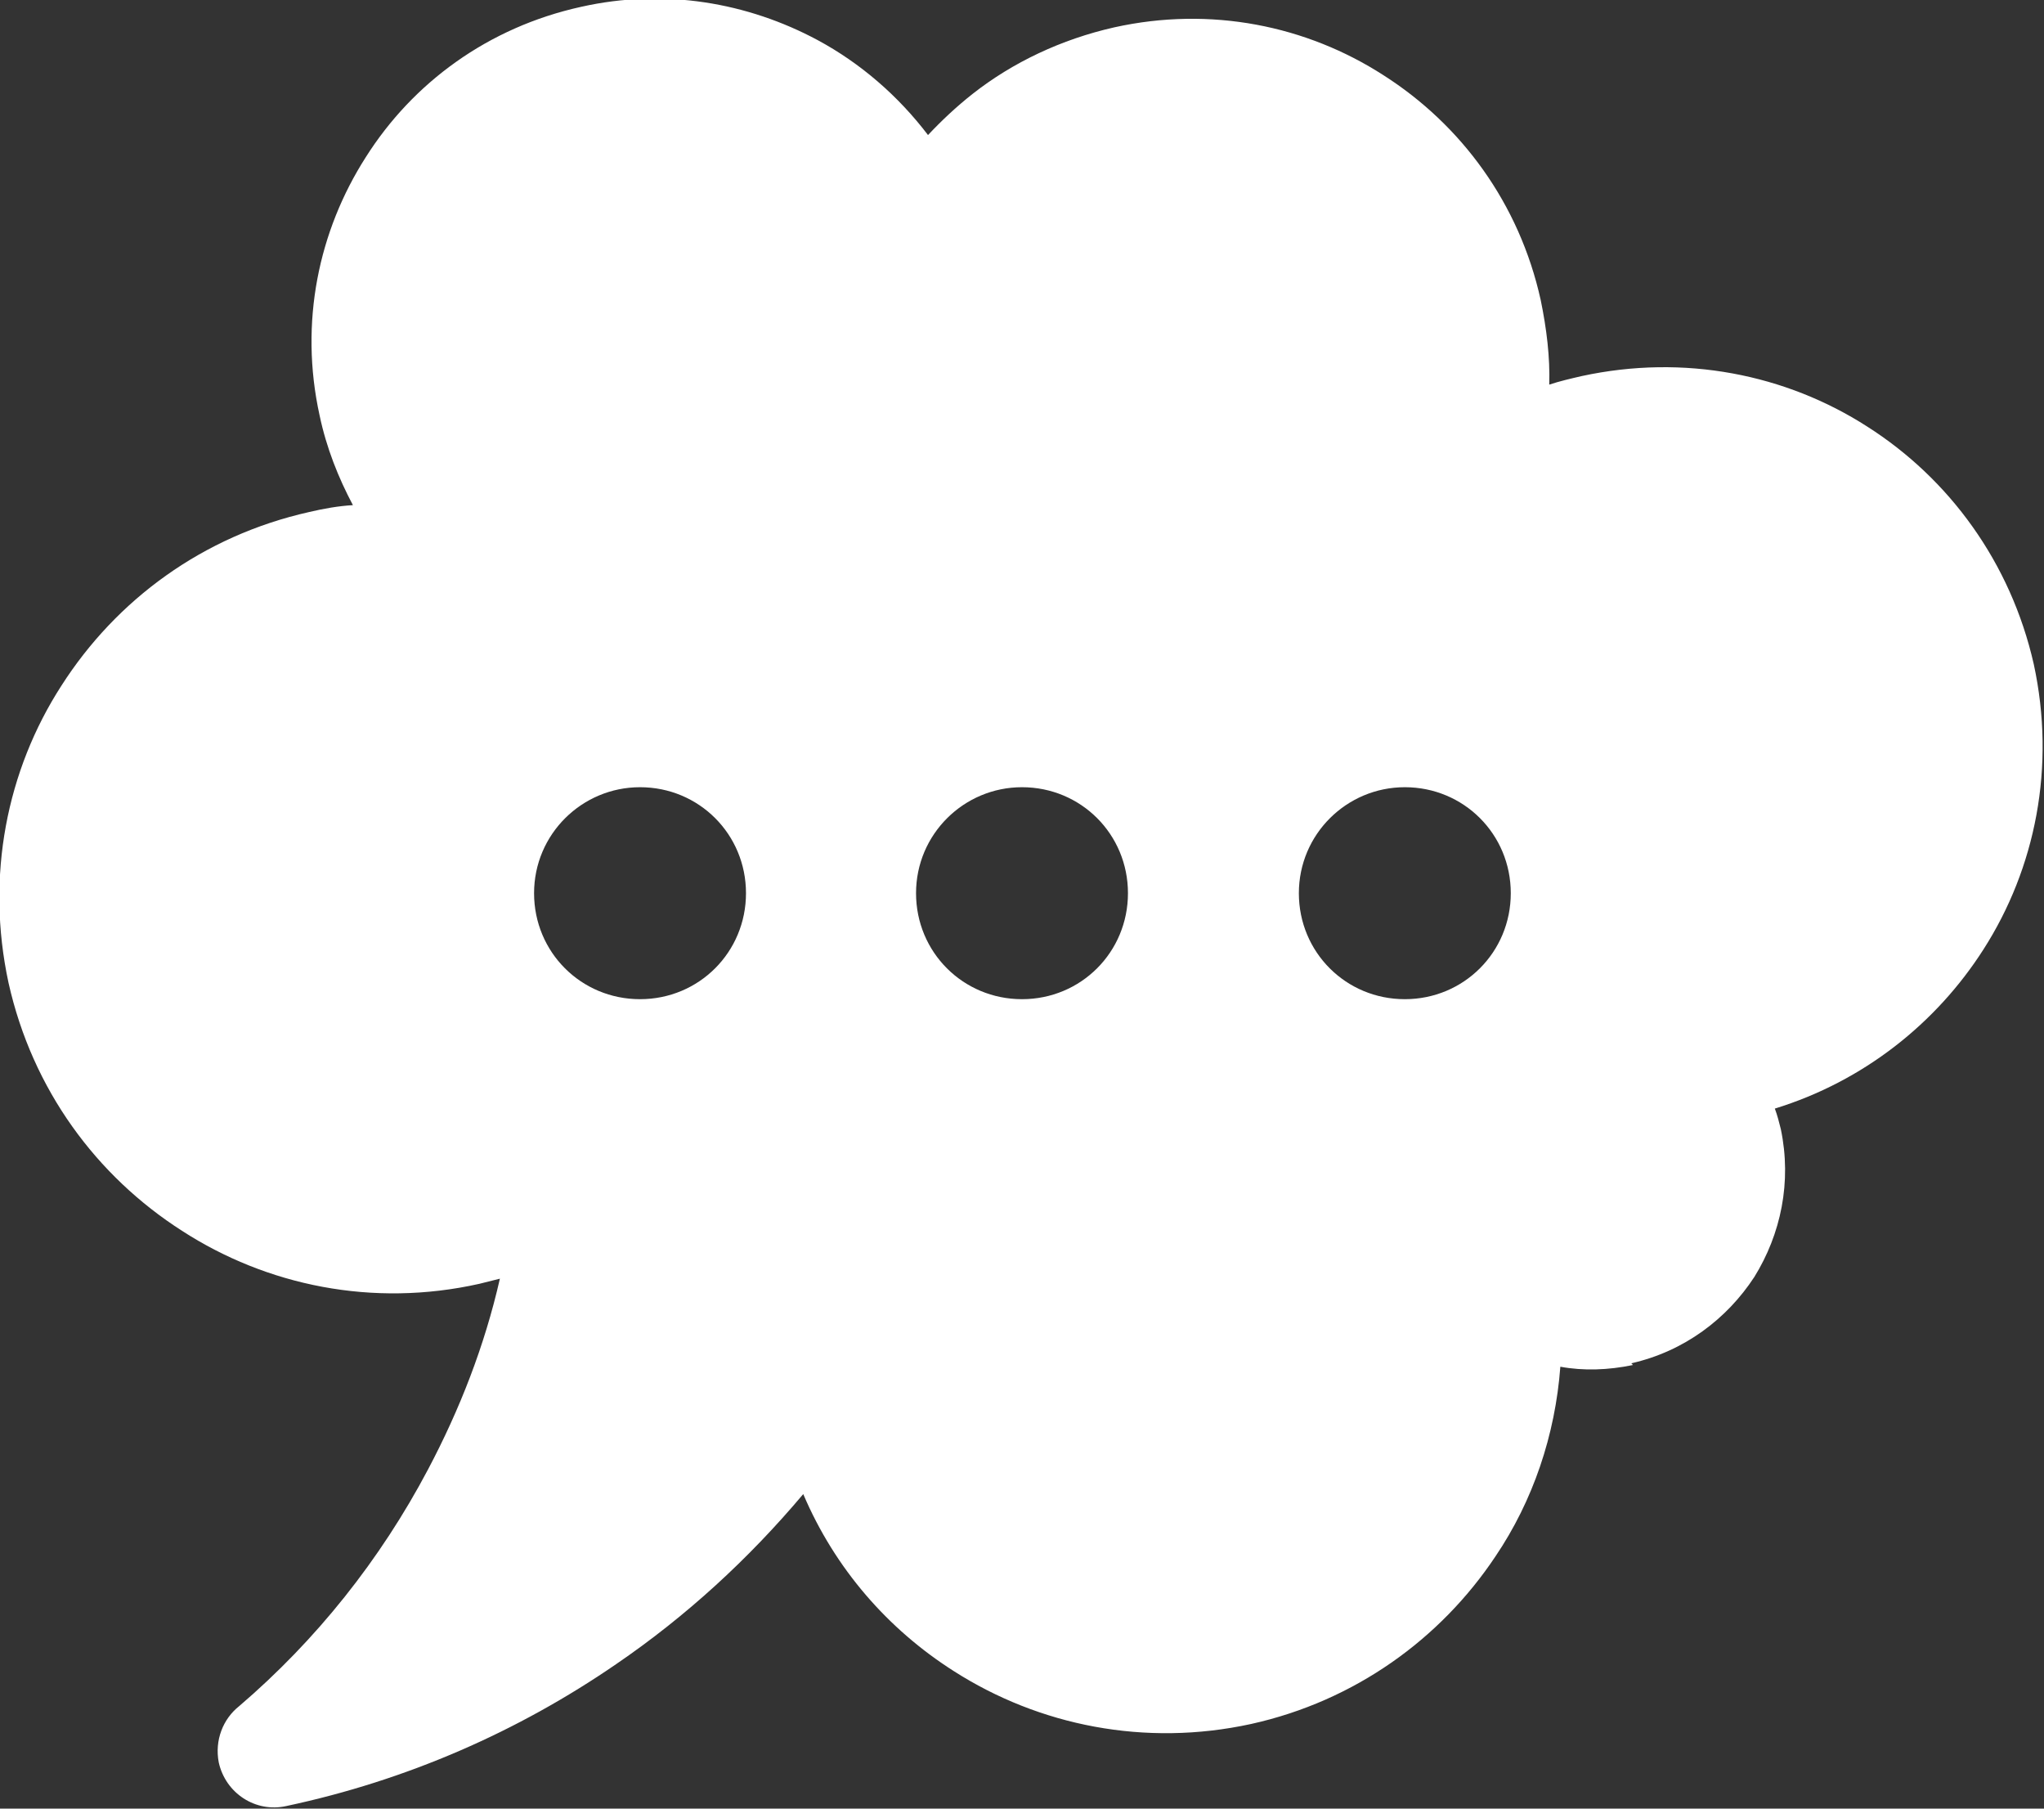 <?xml version="1.0" encoding="UTF-8"?>
<svg id="Layer_2" data-name="Layer 2" xmlns="http://www.w3.org/2000/svg" viewBox="0 0 23.92 21.16">
  <rect x="0" y="0" width="23.92" height="21.16" fill="#333333" stroke="none"/>
  <defs>
    <style>
      .cls-1 {
        fill: #fff;
        fill-rule: evenodd;
      }
    </style>
  </defs>
  <g id="Layer_1-2" data-name="Layer 1">
    <path class="cls-1" d="M19.11,15.97c-.29.06-.58.07-.85.02-.06.8-.32,1.57-.76,2.22-.64.96-1.64,1.69-2.86,1.96-1.24.27-2.48.02-3.48-.62-.77-.49-1.39-1.2-1.76-2.07-.64.76-1.37,1.43-2.19,1.99-1.15.79-2.45,1.36-3.86,1.66-.36.08-.71-.15-.79-.51-.05-.26.05-.51.24-.66.9-.77,1.65-1.71,2.21-2.77.37-.7.66-1.44.84-2.23-.08.02-.16.04-.24.06-1.25.28-2.49.02-3.48-.62-1-.64-1.75-1.65-2.03-2.9h0c-.27-1.25-.02-2.49.62-3.48.64-1,1.65-1.75,2.9-2.03h0c.17-.04.34-.07.51-.08-.17-.32-.31-.67-.39-1.05h0c-.24-1.09-.01-2.16.54-3.02.55-.87,1.43-1.52,2.52-1.76h0c.98-.22,1.95-.05,2.77.39.5.27.94.65,1.29,1.11.16-.17.33-.33.52-.48.47-.37,1.04-.64,1.66-.78h0c1.13-.25,2.25-.02,3.15.56.91.58,1.59,1.5,1.84,2.63h0c.07.34.11.67.1.99.12-.04.25-.07.38-.1,1.2-.26,2.39-.02,3.34.59.96.61,1.68,1.59,1.95,2.78.26,1.2.02,2.39-.59,3.34-.55.86-1.4,1.54-2.44,1.86.03.08.05.16.07.24h0c.13.62,0,1.23-.31,1.73-.32.49-.82.87-1.44,1.01h0ZM7.49,9.21c-.68,0-1.24.55-1.24,1.24s.55,1.24,1.24,1.24,1.24-.55,1.24-1.24-.55-1.24-1.24-1.24h0ZM16.44,9.21c-.68,0-1.24.55-1.24,1.24s.55,1.24,1.24,1.24,1.24-.55,1.24-1.24-.55-1.24-1.24-1.24h0ZM11.96,9.21c-.68,0-1.24.55-1.24,1.24s.55,1.24,1.24,1.24,1.24-.55,1.24-1.24-.55-1.24-1.24-1.24Z"/>
  </g>
</svg>